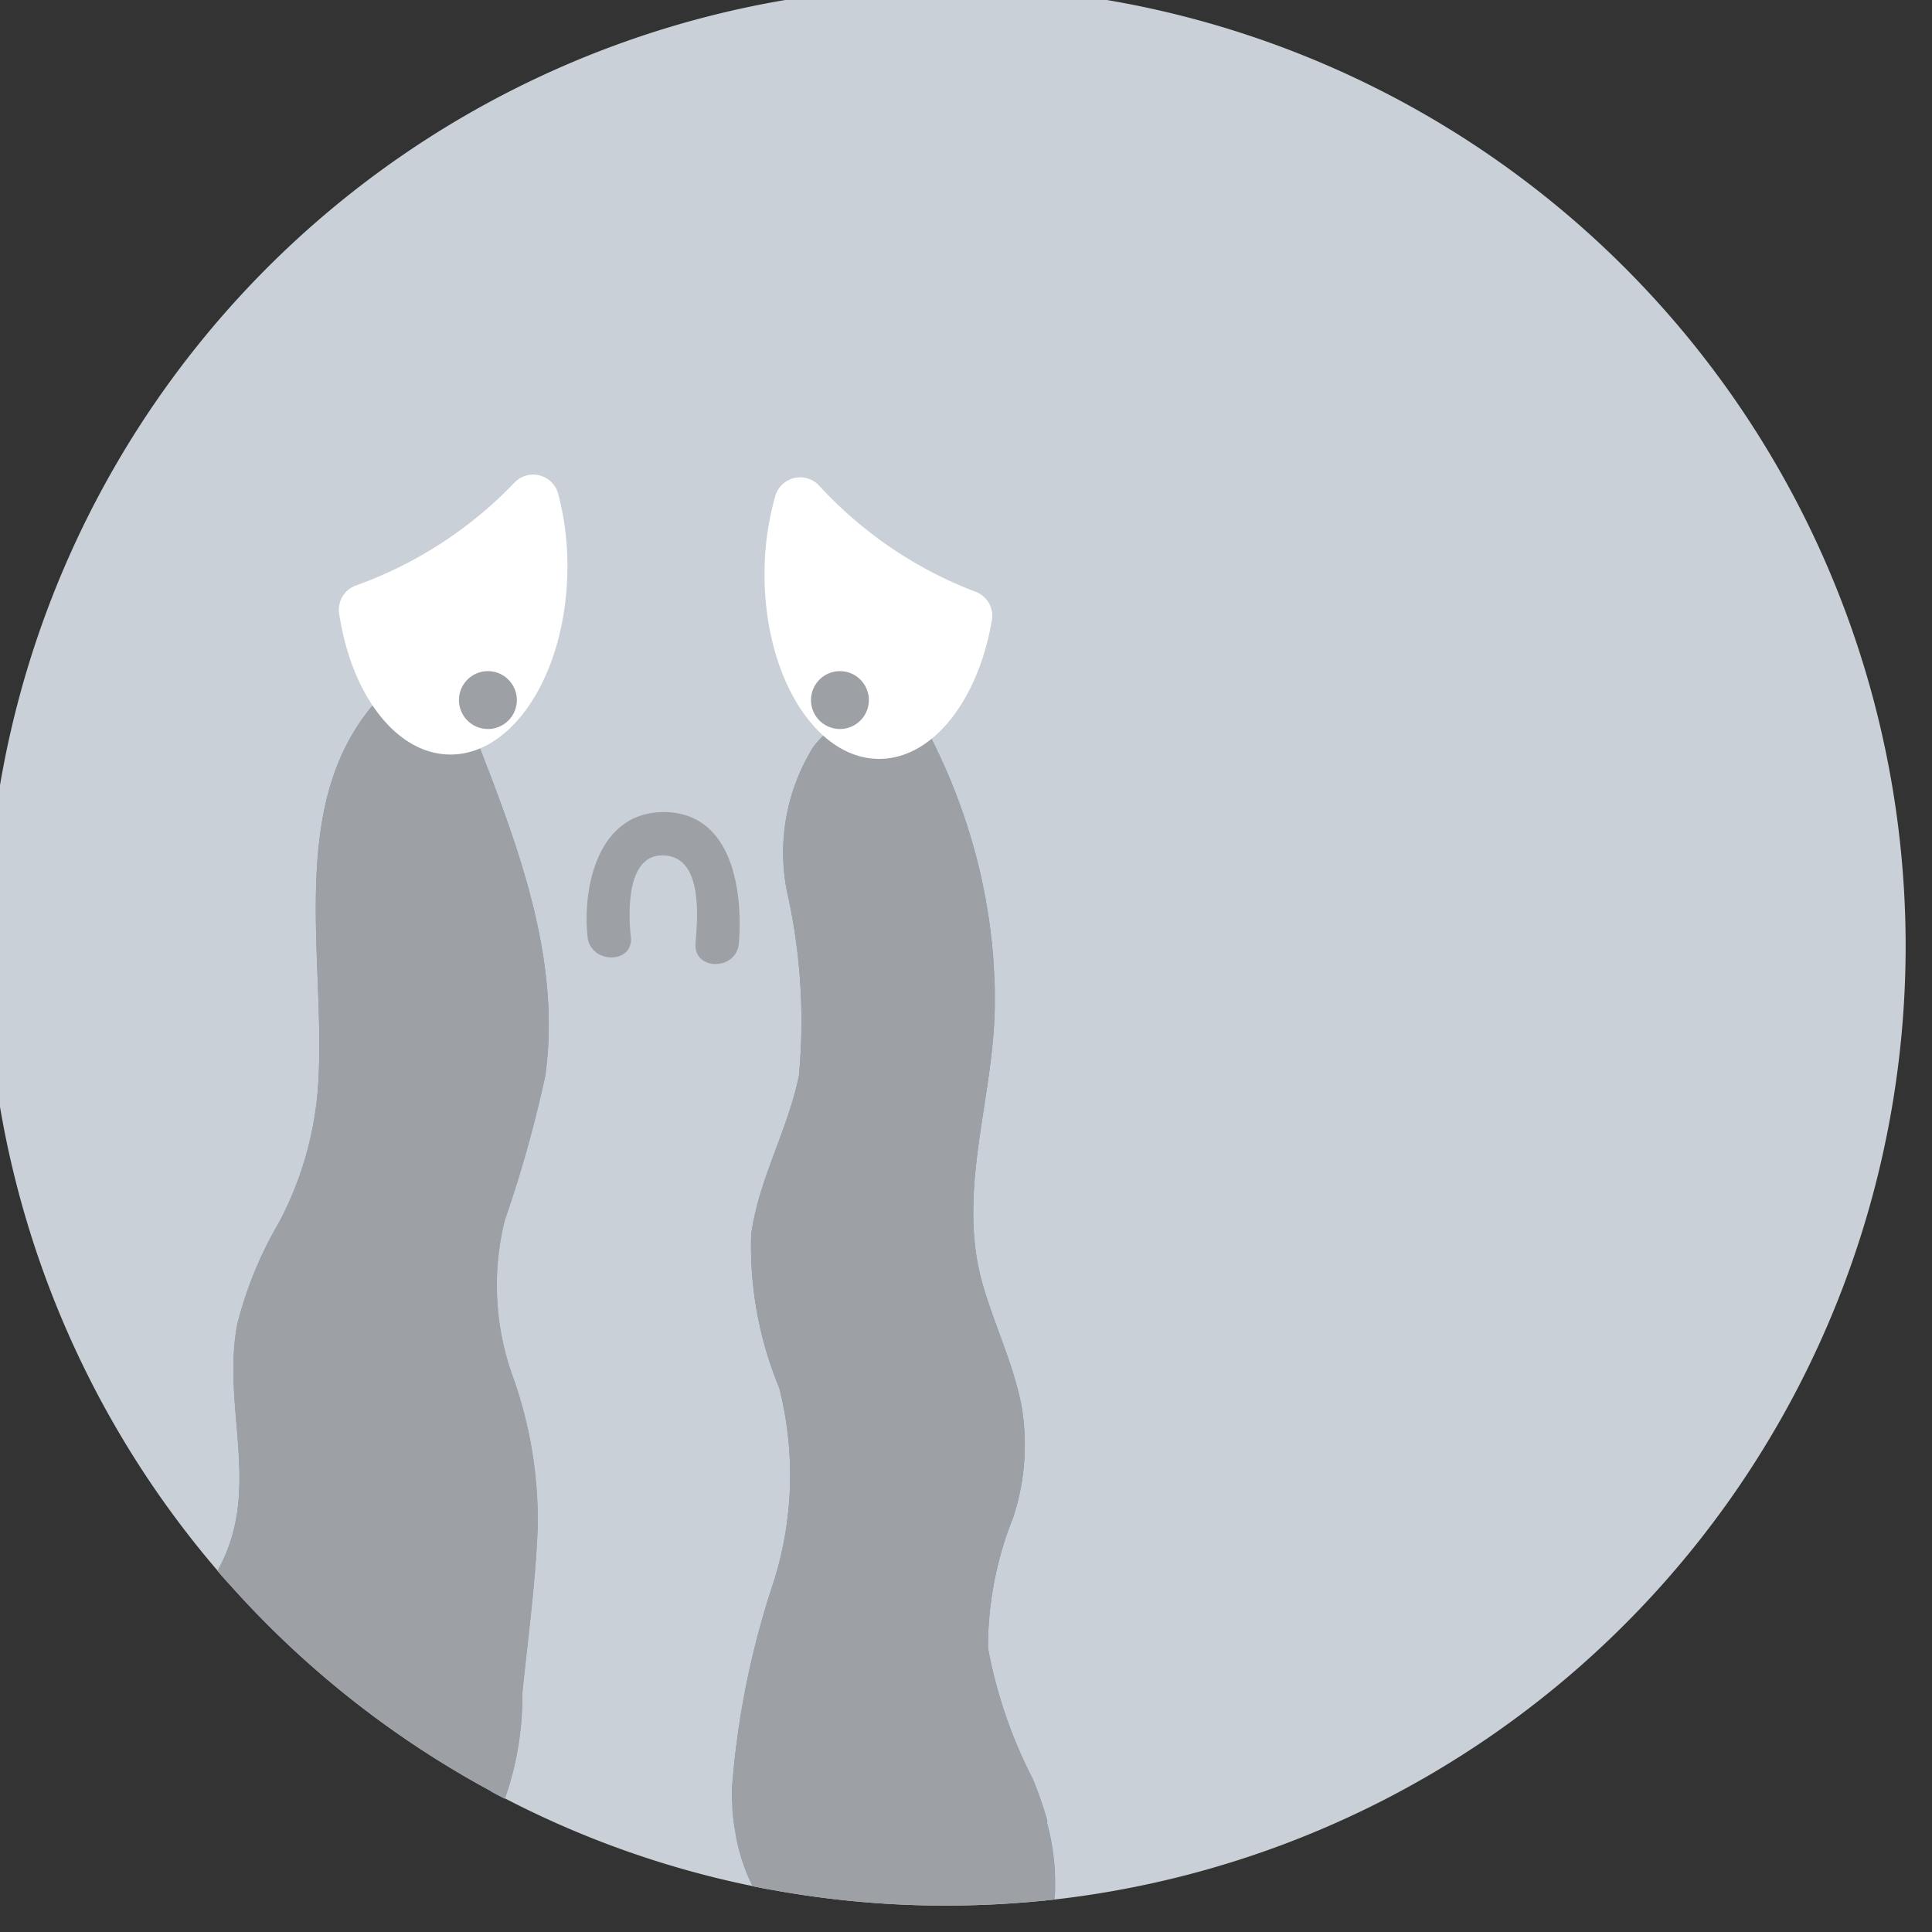 <svg xmlns="http://www.w3.org/2000/svg" xmlns:xlink="http://www.w3.org/1999/xlink" width="39" height="39" viewBox="0 0 39 39">
  <rect x="0" y="0" width="39" height="39" fill="#333333" stroke="none"/>
  <defs>
    <clipPath id="clip-path">
      <rect id="Rectangle_24052" data-name="Rectangle 24052" width="39" height="39" fill="none"/>
    </clipPath>
  </defs>
  <g id="Group_52529" data-name="Group 52529" transform="translate(-0.5 -0.5)">
    <g id="Group_52528" data-name="Group 52528" transform="translate(0.5 0.5)" clip-path="url(#clip-path)">
      <path id="Path_566086" data-name="Path 566086" d="M38.743,19.371A19.374,19.374,0,0,1,21.566,38.619c-.091.011-.182.02-.273.029q-.948.093-1.922.094a19.44,19.44,0,0,1-3.522-.32c-.124-.021-.246-.046-.369-.071h0a19.193,19.193,0,0,1-5.012-1.773c-.093-.048-.186-.1-.278-.147a19.44,19.44,0,0,1-5.325-4.224c-.066-.075-.132-.151-.2-.228A19.371,19.371,0,1,1,38.743,19.371" transform="translate(-0.275 -0.275)" fill="#cad0d7"/>
      <path id="Path_566087" data-name="Path 566087" d="M160.952,172.869c-.012-.043-.023-.086-.036-.128-.038-.128-.079-.254-.124-.379s-.091-.246-.141-.365a9.542,9.542,0,0,1-.9-2.636,7.034,7.034,0,0,1,.508-2.632,4.7,4.7,0,0,0,.166-2.268c-.165-.84-.545-1.618-.781-2.438-.537-1.87.23-3.753.244-5.643,0-.091,0-.182,0-.273,0-.115-.006-.229-.012-.344s-.012-.22-.019-.33q-.007-.1-.018-.2c0-.058-.012-.117-.018-.175l-.02-.174c-.016-.128-.034-.255-.055-.383-.017-.105-.034-.209-.054-.313-.011-.058-.022-.116-.034-.173s-.023-.114-.036-.17a.012.012,0,0,0,0-.006l-.038-.167c-.014-.057-.027-.114-.042-.171s-.028-.114-.044-.17-.03-.113-.047-.169-.03-.108-.047-.162c-.024-.083-.05-.165-.077-.248-.016-.052-.032-.1-.051-.154-.012-.036-.023-.072-.037-.108l-.041-.118a12.009,12.009,0,0,0-.5-1.185c-.017-.036-.034-.071-.052-.106l-.035-.069c-.023-.048-.048-.094-.072-.141a.128.128,0,0,0-.085-.07.143.143,0,0,0-.056-.073,1.382,1.382,0,0,0-.3-.162l-.044-.017-.033-.012-.023-.007a.437.437,0,0,0-.051-.015.985.985,0,0,0-.1-.023,1.416,1.416,0,0,0-.356-.021h-.01l-.091.009-.088.014-.021,0c-.024,0-.05.011-.074.018l-.018,0-.048.014-.055.018a1.462,1.462,0,0,0-.16.063c-.022.01-.045.02-.066.032l-.058.03a1.378,1.378,0,0,0-.134.082l-.06.043s0,0,0,0l-.058.045-.058.049a.679.679,0,0,0-.056.051c-.016.014-.03.028-.045.044s-.032.031-.047.048-.033.036-.049.055a1.232,1.232,0,0,0-.078.1,4.041,4.041,0,0,0-.527,2.889,11.881,11.881,0,0,1,.244,3.737c-.225,1.1-.81,2.085-.963,3.2a7.474,7.474,0,0,0,.566,3.1,7.158,7.158,0,0,1-.11,3.909,17.153,17.153,0,0,0-.843,4.166c0,.05,0,.1,0,.148s0,.124.008.185c0,.025,0,.05,0,.075s0,.058.008.088l0,.029c0,.03.006.061.01.092.006.05.012.1.02.146.011.076.024.152.039.227a.149.149,0,0,0,0,.022c.007.033.015.065.022.1a.191.191,0,0,0,.008.032c.006.025.012.051.019.076a.5.5,0,0,0,.018.066q.012.045.026.091a.018.018,0,0,0,0,.008c.012.039.024.079.038.118s.028.081.044.122c.029.081.063.162.1.24.018.04.037.079.056.119.123.025.245.05.369.071-1.1-1.9-.183-4.2.322-6.14a8.226,8.226,0,0,0,.331-3.048c-.116-.952-.545-1.822-.729-2.758a5.49,5.49,0,0,1,.476-3.031,6.693,6.693,0,0,0,.522-2.735c-.063-1.132-.4-2.239-.376-3.377a3.051,3.051,0,0,1,.518-1.784,1.647,1.647,0,0,1,.219-.238,1.5,1.5,0,0,1,.412-.265,1.184,1.184,0,0,1,1.175.113.129.129,0,0,0,.027.016.212.212,0,0,0,.009.022c.028.054.055.108.083.163a11.394,11.394,0,0,1,1.22,4.778,14.223,14.223,0,0,1-.239,2.755,8.934,8.934,0,0,0-.168,2.533c.2,1.641,1.285,3.054.955,4.762-.152.791-.491,1.533-.63,2.327a4.281,4.281,0,0,0,.22,2.186c.406,1.166,1.308,2.645,1.1,3.948.091-.009.182-.018.273-.029.007-.055.013-.111.017-.166l0-.055,0-.074c0-.034,0-.067,0-.1a4.555,4.555,0,0,0-.17-1.175" transform="translate(-139.807 -136.096)" fill="#6e98c2"/>
      <path id="Path_566088" data-name="Path 566088" d="M160.952,172.869c-.012-.043-.023-.086-.036-.128-.038-.128-.079-.254-.124-.379s-.091-.246-.141-.365a9.542,9.542,0,0,1-.9-2.636,7.034,7.034,0,0,1,.508-2.632,4.7,4.7,0,0,0,.166-2.268c-.165-.84-.545-1.618-.781-2.438-.537-1.87.23-3.753.244-5.643,0-.091,0-.182,0-.273,0-.115-.006-.229-.012-.344s-.012-.22-.019-.33q-.007-.1-.018-.2c0-.058-.012-.117-.018-.175l-.02-.174c-.016-.128-.034-.255-.055-.383-.017-.105-.034-.209-.054-.313-.011-.058-.022-.116-.034-.173s-.023-.114-.036-.17a.012.012,0,0,0,0-.006l-.038-.167c-.014-.057-.027-.114-.042-.171s-.028-.114-.044-.17-.03-.113-.047-.169-.03-.108-.047-.162c-.024-.083-.05-.165-.077-.248-.016-.052-.032-.1-.051-.154-.012-.036-.023-.072-.037-.108l-.041-.118a12.009,12.009,0,0,0-.5-1.185c-.017-.036-.034-.071-.052-.106l-.035-.069c-.023-.048-.048-.094-.072-.141a.128.128,0,0,0-.085-.07.143.143,0,0,0-.056-.073,1.382,1.382,0,0,0-.3-.162l-.044-.017-.033-.012-.023-.007a.437.437,0,0,0-.051-.015.985.985,0,0,0-.1-.023,1.416,1.416,0,0,0-.356-.021h-.01l-.091.009-.088.014-.021,0c-.024,0-.05.011-.074.018l-.018,0-.048.014-.055.018a1.462,1.462,0,0,0-.16.063c-.022.01-.045.02-.066.032l-.058.03a1.378,1.378,0,0,0-.134.082l-.06.043s0,0,0,0l-.058.045-.058.049a.679.679,0,0,0-.056.051c-.016.014-.03.028-.045.044s-.032.031-.047.048-.033.036-.049.055a1.232,1.232,0,0,0-.078.1,4.041,4.041,0,0,0-.527,2.889,11.881,11.881,0,0,1,.244,3.737c-.225,1.1-.81,2.085-.963,3.2a7.474,7.474,0,0,0,.566,3.1,7.158,7.158,0,0,1-.11,3.909,17.153,17.153,0,0,0-.843,4.166c0,.05,0,.1,0,.148s0,.124.008.185c0,.025,0,.05,0,.075s0,.058.008.088l0,.029c0,.03.006.061.01.092.006.05.012.1.02.146.011.076.024.152.039.227a.149.149,0,0,0,0,.022c.007.033.015.065.022.1a.191.191,0,0,0,.008.032c.006.025.012.051.019.076a.5.5,0,0,0,.018.066q.012.045.026.091a.018.018,0,0,0,0,.008c.012.039.024.079.038.118s.028.081.044.122c.029.081.063.162.1.24.017.04.036.08.055.119h0c.123.025.245.05.369.071a19.44,19.44,0,0,0,3.522.32q.972,0,1.922-.094c.091-.009.182-.018.273-.029.007-.055.013-.111.017-.166l0-.055,0-.074c0-.034,0-.067,0-.1a4.555,4.555,0,0,0-.17-1.175" transform="translate(-139.807 -136.096)" fill="#9da1a5"/>
      <path id="Path_566089" data-name="Path 566089" d="M54.553,151.937c.324-2.284-.5-4.524-1.315-6.62-.018-.043-.034-.087-.051-.129a.221.221,0,0,0-.016-.03,1.185,1.185,0,0,0-.068-.475A1.115,1.115,0,0,0,51.709,144a.146.146,0,0,0-.2,0,4.266,4.266,0,0,0-.441.452c-1.774,2.108-.9,5.277-1.109,7.805a6.912,6.912,0,0,1-.775,2.62,7.889,7.889,0,0,0-.846,2.061c-.318,1.674.493,3.318-.365,4.914l-.035.065c.065.077.131.153.2.228a5.24,5.24,0,0,0,.31-.6c.587-1.423-.054-2.915.154-4.38.209-1.486,1.3-2.674,1.559-4.165a27.178,27.178,0,0,0,.042-4.5,6.156,6.156,0,0,1,1.053-3.792,3.721,3.721,0,0,1,.344-.382.15.15,0,0,0,.1-.008.834.834,0,0,1,1.177.872.153.153,0,0,0,.043.129l.036.093a15.617,15.617,0,0,1,1.374,5.44,8.514,8.514,0,0,1-.517,2.772,8.287,8.287,0,0,0-.568,2.515,7.983,7.983,0,0,0,.518,2.392,7.773,7.773,0,0,1,.326,2.892c-.07,1.022-.2,2.042-.3,3.062a5.662,5.662,0,0,1-.33,1.888c.092.05.185.1.278.147a6.244,6.244,0,0,0,.353-2.131c.112-1.111.267-2.228.31-3.344a8.606,8.606,0,0,0-.483-2.992,5.45,5.45,0,0,1-.183-3.206,25.126,25.126,0,0,0,.815-2.9" transform="translate(-43.548 -130.208)" fill="#6e98c2"/>
      <path id="Path_566090" data-name="Path 566090" d="M54.553,151.937c.324-2.284-.5-4.524-1.315-6.62-.018-.043-.034-.087-.051-.129a.221.221,0,0,0-.016-.03,1.185,1.185,0,0,0-.068-.475A1.115,1.115,0,0,0,51.709,144a.146.146,0,0,0-.2,0,4.266,4.266,0,0,0-.441.452c-1.774,2.108-.9,5.277-1.109,7.805a6.912,6.912,0,0,1-.775,2.62,7.889,7.889,0,0,0-.846,2.061c-.318,1.674.493,3.318-.365,4.914l-.035.065c.065.077.131.153.2.228a19.44,19.44,0,0,0,5.325,4.224c.092.05.185.1.278.147a6.244,6.244,0,0,0,.353-2.131c.112-1.111.267-2.228.31-3.344a8.606,8.606,0,0,0-.483-2.992,5.45,5.45,0,0,1-.183-3.206,25.126,25.126,0,0,0,.815-2.9" transform="translate(-43.548 -130.208)" fill="#9da1a5"/>
      <path id="Path_566091" data-name="Path 566091" d="M73.453,103.488a.519.519,0,0,0-.359.564c.24,1.63,1.142,2.844,2.234,2.855,1.29.013,2.353-1.659,2.375-3.735a5.72,5.72,0,0,0-.188-1.534.523.523,0,0,0-.87-.231,8.3,8.3,0,0,1-3.192,2.081" transform="translate(-66.249 -91.676)" fill="#fff"/>
      <path id="Path_566092" data-name="Path 566092" d="M165.625,104.123a.519.519,0,0,1,.347.571c-.273,1.625-1.2,2.82-2.291,2.809-1.29-.013-2.319-1.707-2.3-3.782a5.721,5.721,0,0,1,.219-1.53.523.523,0,0,1,.874-.214,8.3,8.3,0,0,0,3.149,2.146" transform="translate(-145.948 -92.184)" fill="#fff"/>
      <path id="Path_566093" data-name="Path 566093" d="M125.33,173.739c-.049-.477-.1-1.708.7-1.64.764.065.646,1.278.607,1.771-.044.562.832.559.876,0,.081-1.027-.119-2.617-1.483-2.647-1.34-.029-1.68,1.469-1.573,2.516.057.555.933.561.876,0" transform="translate(-112.597 -154.83)" fill="#9da1a5"/>
      <path id="Path_566094" data-name="Path 566094" d="M98,142.584a.584.584,0,1,1,.584.584.584.584,0,0,1-.584-.584" transform="translate(-88.735 -128.452)" fill="#9da1a5"/>
      <path id="Path_566095" data-name="Path 566095" d="M171,142.584a.584.584,0,1,1,.584.584.584.584,0,0,1-.584-.584" transform="translate(-154.629 -128.452)" fill="#9da1a5"/>
    </g>
  </g>
</svg>
